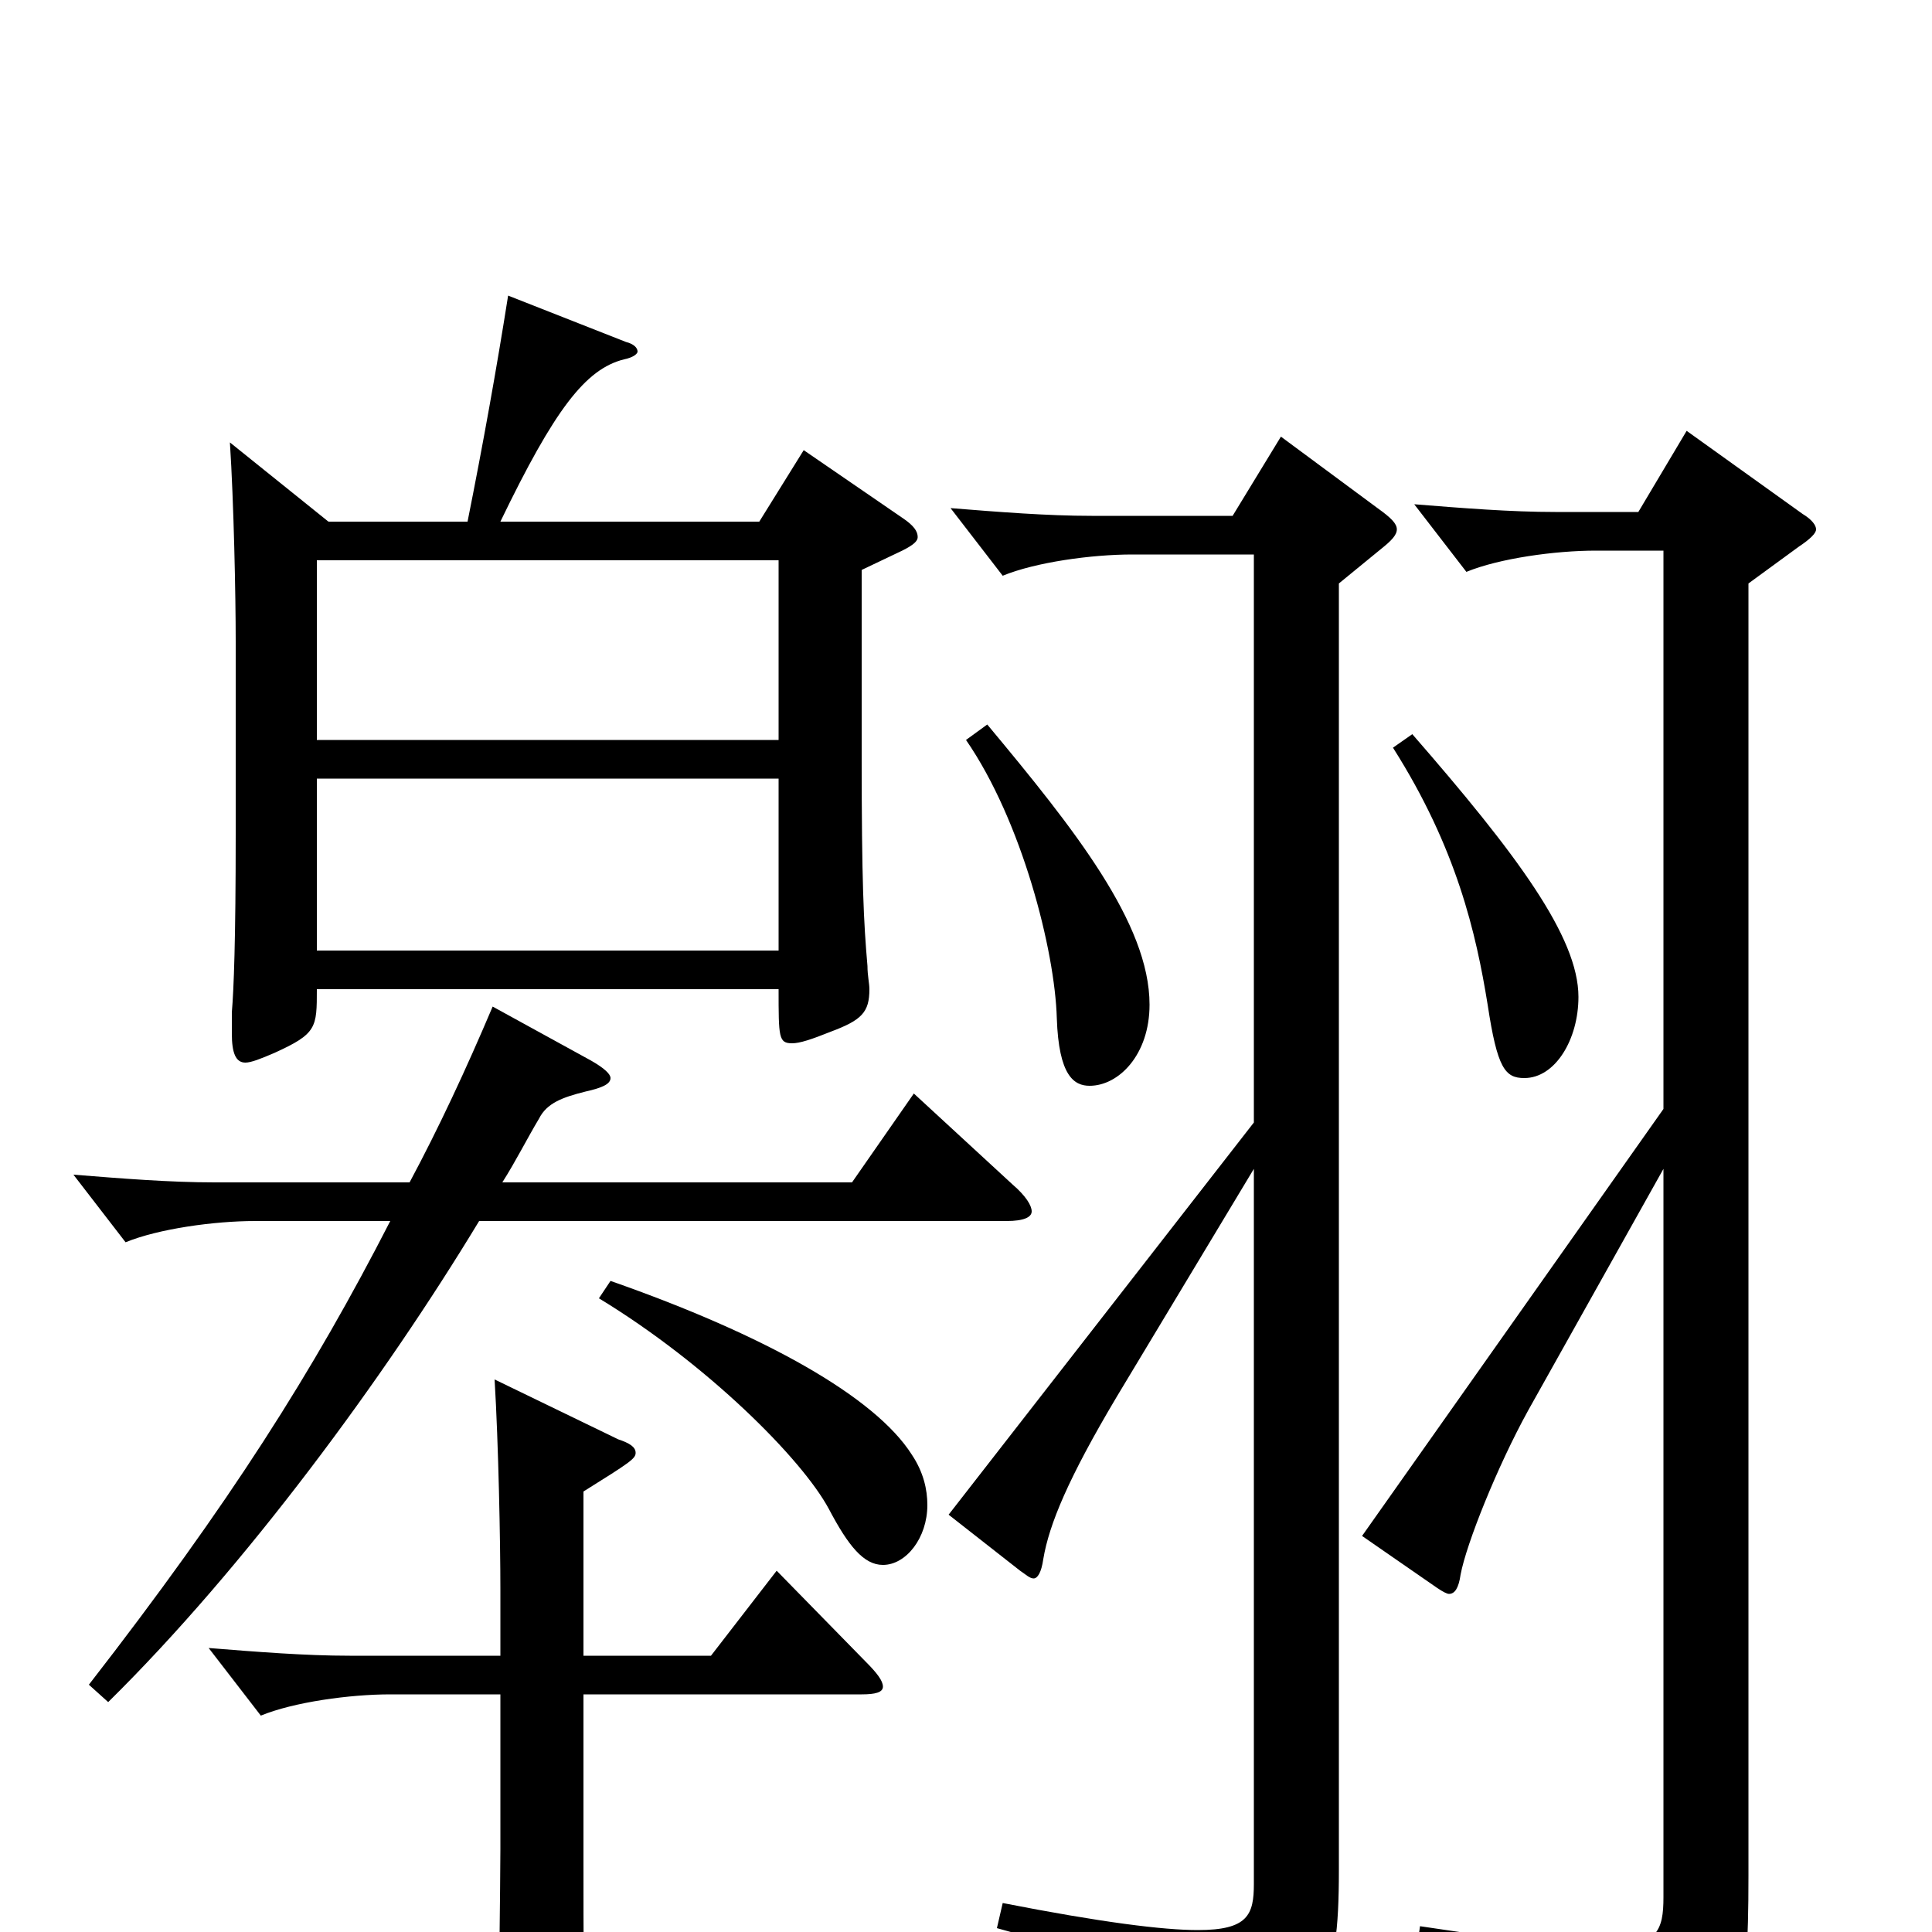 <svg xmlns="http://www.w3.org/2000/svg" viewBox="0 -1000 1000 1000">
	<path fill="#000000" d="M416 -767L393 -730H259C287 -788 303 -809 323 -814C328 -815 330 -817 330 -818C330 -820 328 -822 324 -823L263 -847C257 -809 250 -770 242 -730H170L119 -771C121 -740 122 -692 122 -668V-568C122 -513 121 -488 120 -476V-465C120 -455 122 -450 127 -450C130 -450 135 -452 142 -455C164 -465 164 -468 164 -488H403C403 -463 403 -460 410 -460C414 -460 420 -462 430 -466C446 -472 450 -476 450 -488C450 -491 449 -495 449 -500C447 -523 446 -543 446 -609V-705L467 -715C473 -718 475 -720 475 -722C475 -725 473 -728 467 -732ZM164 -617V-710H403V-617ZM164 -508V-597H403V-508ZM500 -617C529 -575 546 -508 547 -473C548 -443 556 -438 564 -438C579 -438 595 -454 595 -480C595 -522 556 -571 511 -625ZM663 -774L638 -733H565C542 -733 517 -735 492 -737L519 -702C536 -709 565 -713 586 -713H649V-419L491 -216L528 -187C531 -185 533 -183 535 -183C537 -183 539 -186 540 -193C543 -211 553 -235 578 -277L649 -395V-25C649 -9 646 -1 620 -1C602 -1 570 -5 519 -15L516 -2C590 18 605 31 614 61C616 68 618 71 621 71C624 71 626 70 630 68C685 41 693 30 693 -32V-698L715 -716C720 -720 723 -723 723 -726C723 -729 720 -732 713 -737ZM721 -613C754 -561 764 -517 770 -480C775 -447 779 -442 789 -442C805 -442 817 -462 817 -484C817 -515 785 -558 731 -620ZM873 -777L848 -735H805C782 -735 757 -737 732 -739L759 -704C776 -711 805 -715 826 -715H861V-426L705 -205L744 -178C747 -176 749 -175 750 -175C753 -175 755 -178 756 -185C759 -201 775 -241 791 -270L861 -395V-18C861 -1 858 8 831 8C812 8 782 4 735 -3L733 11C815 33 827 45 835 74C837 80 838 83 842 83C844 83 848 82 854 79C901 56 905 41 905 -29V-698L931 -717C937 -721 940 -724 940 -726C940 -728 938 -731 933 -734ZM473 -434L441 -388H260C267 -399 273 -411 279 -421C283 -429 291 -432 303 -435C312 -437 316 -439 316 -442C316 -444 313 -447 306 -451L255 -479C241 -446 227 -416 212 -388H111C88 -388 63 -390 38 -392L65 -357C82 -364 111 -368 132 -368H202C162 -290 119 -222 46 -128L56 -119C127 -189 199 -287 248 -368H521C530 -368 534 -370 534 -373C534 -376 531 -381 524 -387ZM310 -328C366 -294 415 -245 429 -219C439 -200 447 -190 457 -190C469 -190 480 -204 480 -221C480 -229 478 -238 472 -247C453 -277 396 -309 316 -337ZM402 -187L368 -143H302V-228C326 -243 329 -245 329 -248C329 -251 326 -253 320 -255L256 -286C258 -253 259 -202 259 -177V-143H181C158 -143 133 -145 108 -147L135 -112C152 -119 181 -123 202 -123H259V-43C259 -27 258 46 258 61C258 75 260 80 266 80C274 80 303 68 303 55V50C302 41 302 3 302 -41V-123H446C453 -123 457 -124 457 -127C457 -130 454 -134 448 -140Z"/>
</svg>
